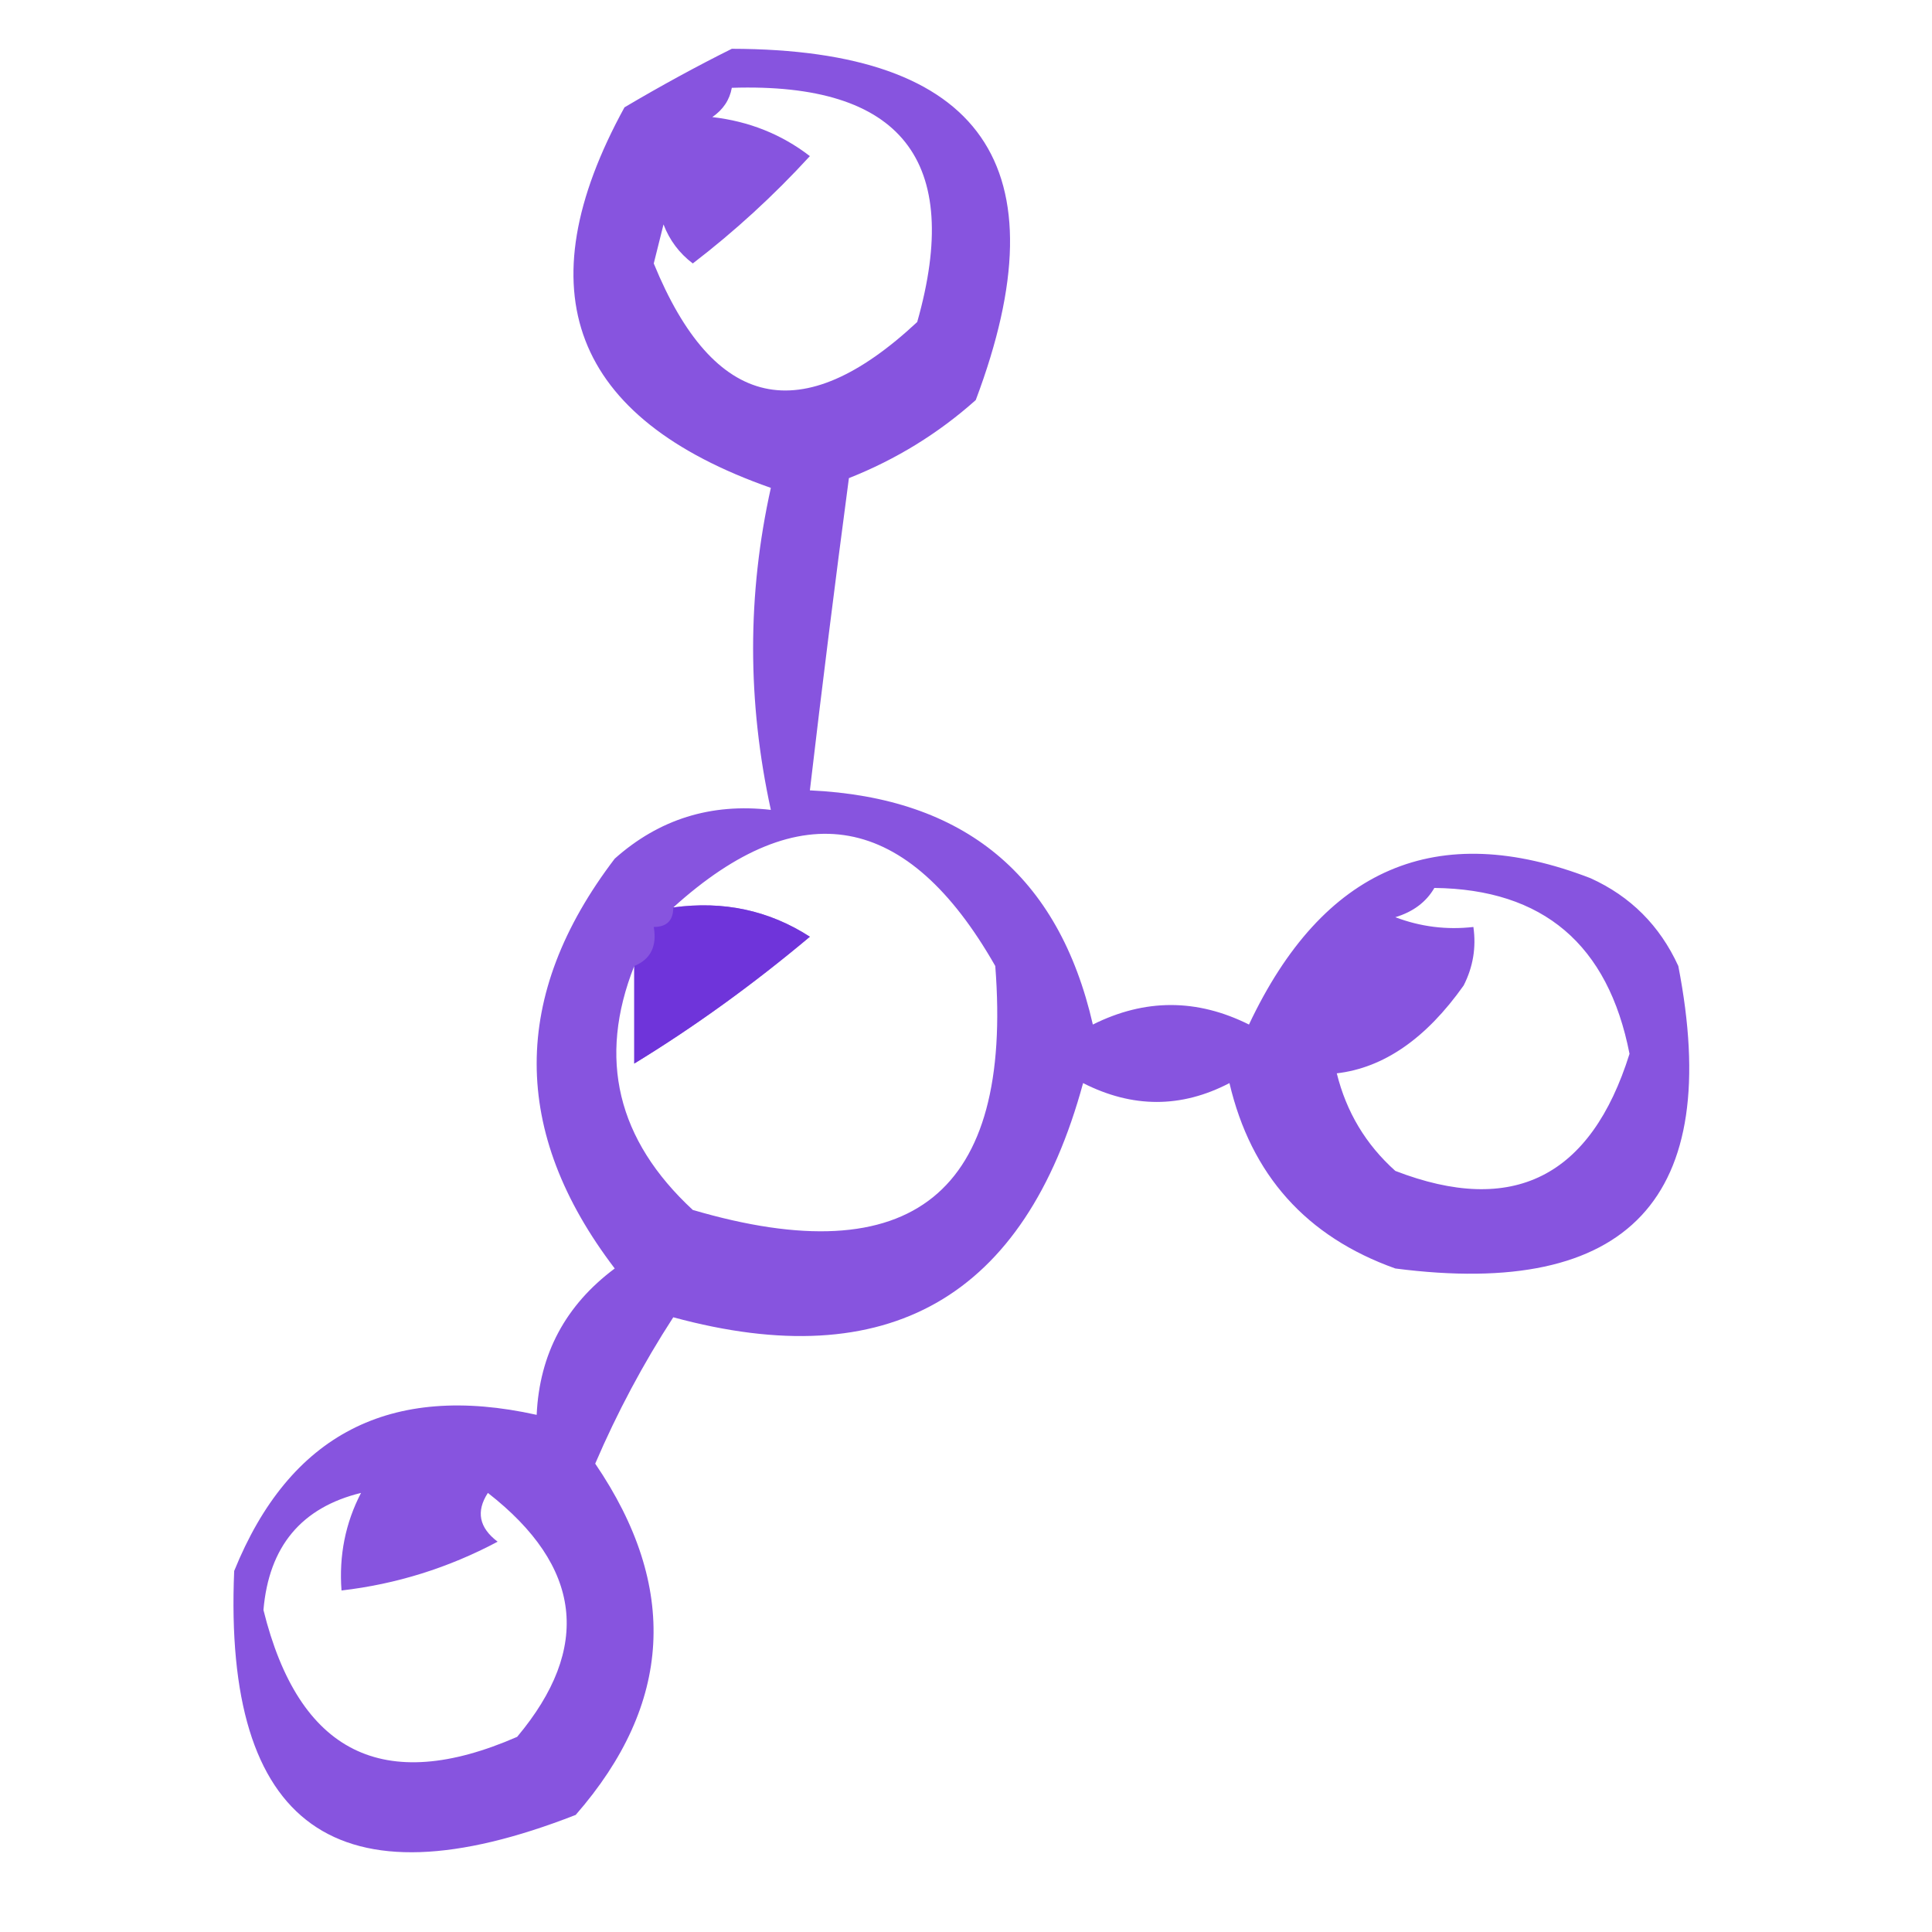 <?xml version="1.0" encoding="UTF-8"?>
<!DOCTYPE svg PUBLIC "-//W3C//DTD SVG 1.1//EN" "http://www.w3.org/Graphics/SVG/1.1/DTD/svg11.dtd">
<svg xmlns="http://www.w3.org/2000/svg" version="1.1" width="99px" height="99px" style="shape-rendering:geometricPrecision; text-rendering:geometricPrecision; image-rendering:optimizeQuality; fill-rule:evenodd; clip-rule:evenodd" xmlns:xlink="http://www.w3.org/1999/xlink">
<g><path style="opacity:0.805" fill="#6b2cd8" d="M 37.5,2.5 C 50.342,2.524 54.509,8.524 50,20.5C 48.084,22.209 45.918,23.543 43.5,24.5C 42.789,29.853 42.122,35.186 41.5,40.5C 49.417,40.864 54.25,44.864 56,52.5C 58.667,51.167 61.333,51.167 64,52.5C 67.794,44.46 73.628,41.96 81.5,45C 83.552,45.93 85.052,47.43 86,49.5C 88.312,61.384 83.478,66.551 71.5,65C 66.938,63.373 64.105,60.206 63,55.5C 60.533,56.788 58.033,56.788 55.5,55.5C 52.507,66.497 45.507,70.497 34.5,67.5C 32.958,69.879 31.625,72.379 30.5,75C 34.796,81.314 34.463,87.314 29.5,93C 17.278,97.778 11.445,93.612 12,80.5C 14.832,73.5 19.998,70.833 27.5,72.5C 27.642,69.383 28.976,66.883 31.5,65C 26.167,58 26.167,51 31.5,44C 33.769,41.977 36.436,41.144 39.5,41.5C 38.288,35.955 38.288,30.455 39.5,25C 29.328,21.43 26.828,14.93 32,5.5C 33.876,4.391 35.709,3.391 37.5,2.5 Z M 37.5,4.5 C 46.185,4.219 49.352,8.219 47,16.5C 41.078,22.027 36.578,21.027 33.5,13.5C 33.667,12.833 33.833,12.167 34,11.5C 34.308,12.308 34.808,12.975 35.5,13.5C 37.65,11.851 39.65,10.018 41.5,8C 40.051,6.883 38.384,6.216 36.5,6C 37.056,5.617 37.389,5.117 37.5,4.5 Z M 32.5,49.5 C 32.5,51.167 32.5,52.833 32.5,54.5C 35.566,52.627 38.566,50.461 41.5,48C 39.406,46.648 37.073,46.148 34.5,46.5C 41.005,40.613 46.505,41.613 51,49.5C 51.907,61.135 46.74,65.301 35.5,62C 31.623,58.409 30.623,54.242 32.5,49.5 Z M 73.5,45.5 C 79.072,45.565 82.406,48.398 83.5,54C 81.519,60.324 77.519,62.324 71.5,60C 69.99,58.649 68.99,56.982 68.5,55C 70.909,54.717 73.076,53.217 75,50.5C 75.483,49.552 75.65,48.552 75.5,47.5C 74.127,47.657 72.793,47.49 71.5,47C 72.416,46.722 73.082,46.222 73.5,45.5 Z M 18.5,76.5 C 17.699,78.042 17.366,79.709 17.5,81.5C 20.311,81.174 22.978,80.341 25.5,79C 24.549,78.282 24.383,77.449 25,76.5C 29.828,80.264 30.328,84.431 26.5,89C 19.646,91.994 15.313,89.827 13.5,82.5C 13.778,79.246 15.445,77.246 18.5,76.5 Z"/></g>
<g><path style="opacity:0.786" fill="#692cd9" d="M 34.5,46.5 C 37.073,46.148 39.406,46.648 41.5,48C 38.566,50.461 35.566,52.627 32.5,54.5C 32.5,52.833 32.5,51.167 32.5,49.5C 33.338,49.158 33.672,48.492 33.5,47.5C 34.167,47.5 34.5,47.167 34.5,46.5 Z"/></g>
</svg>
